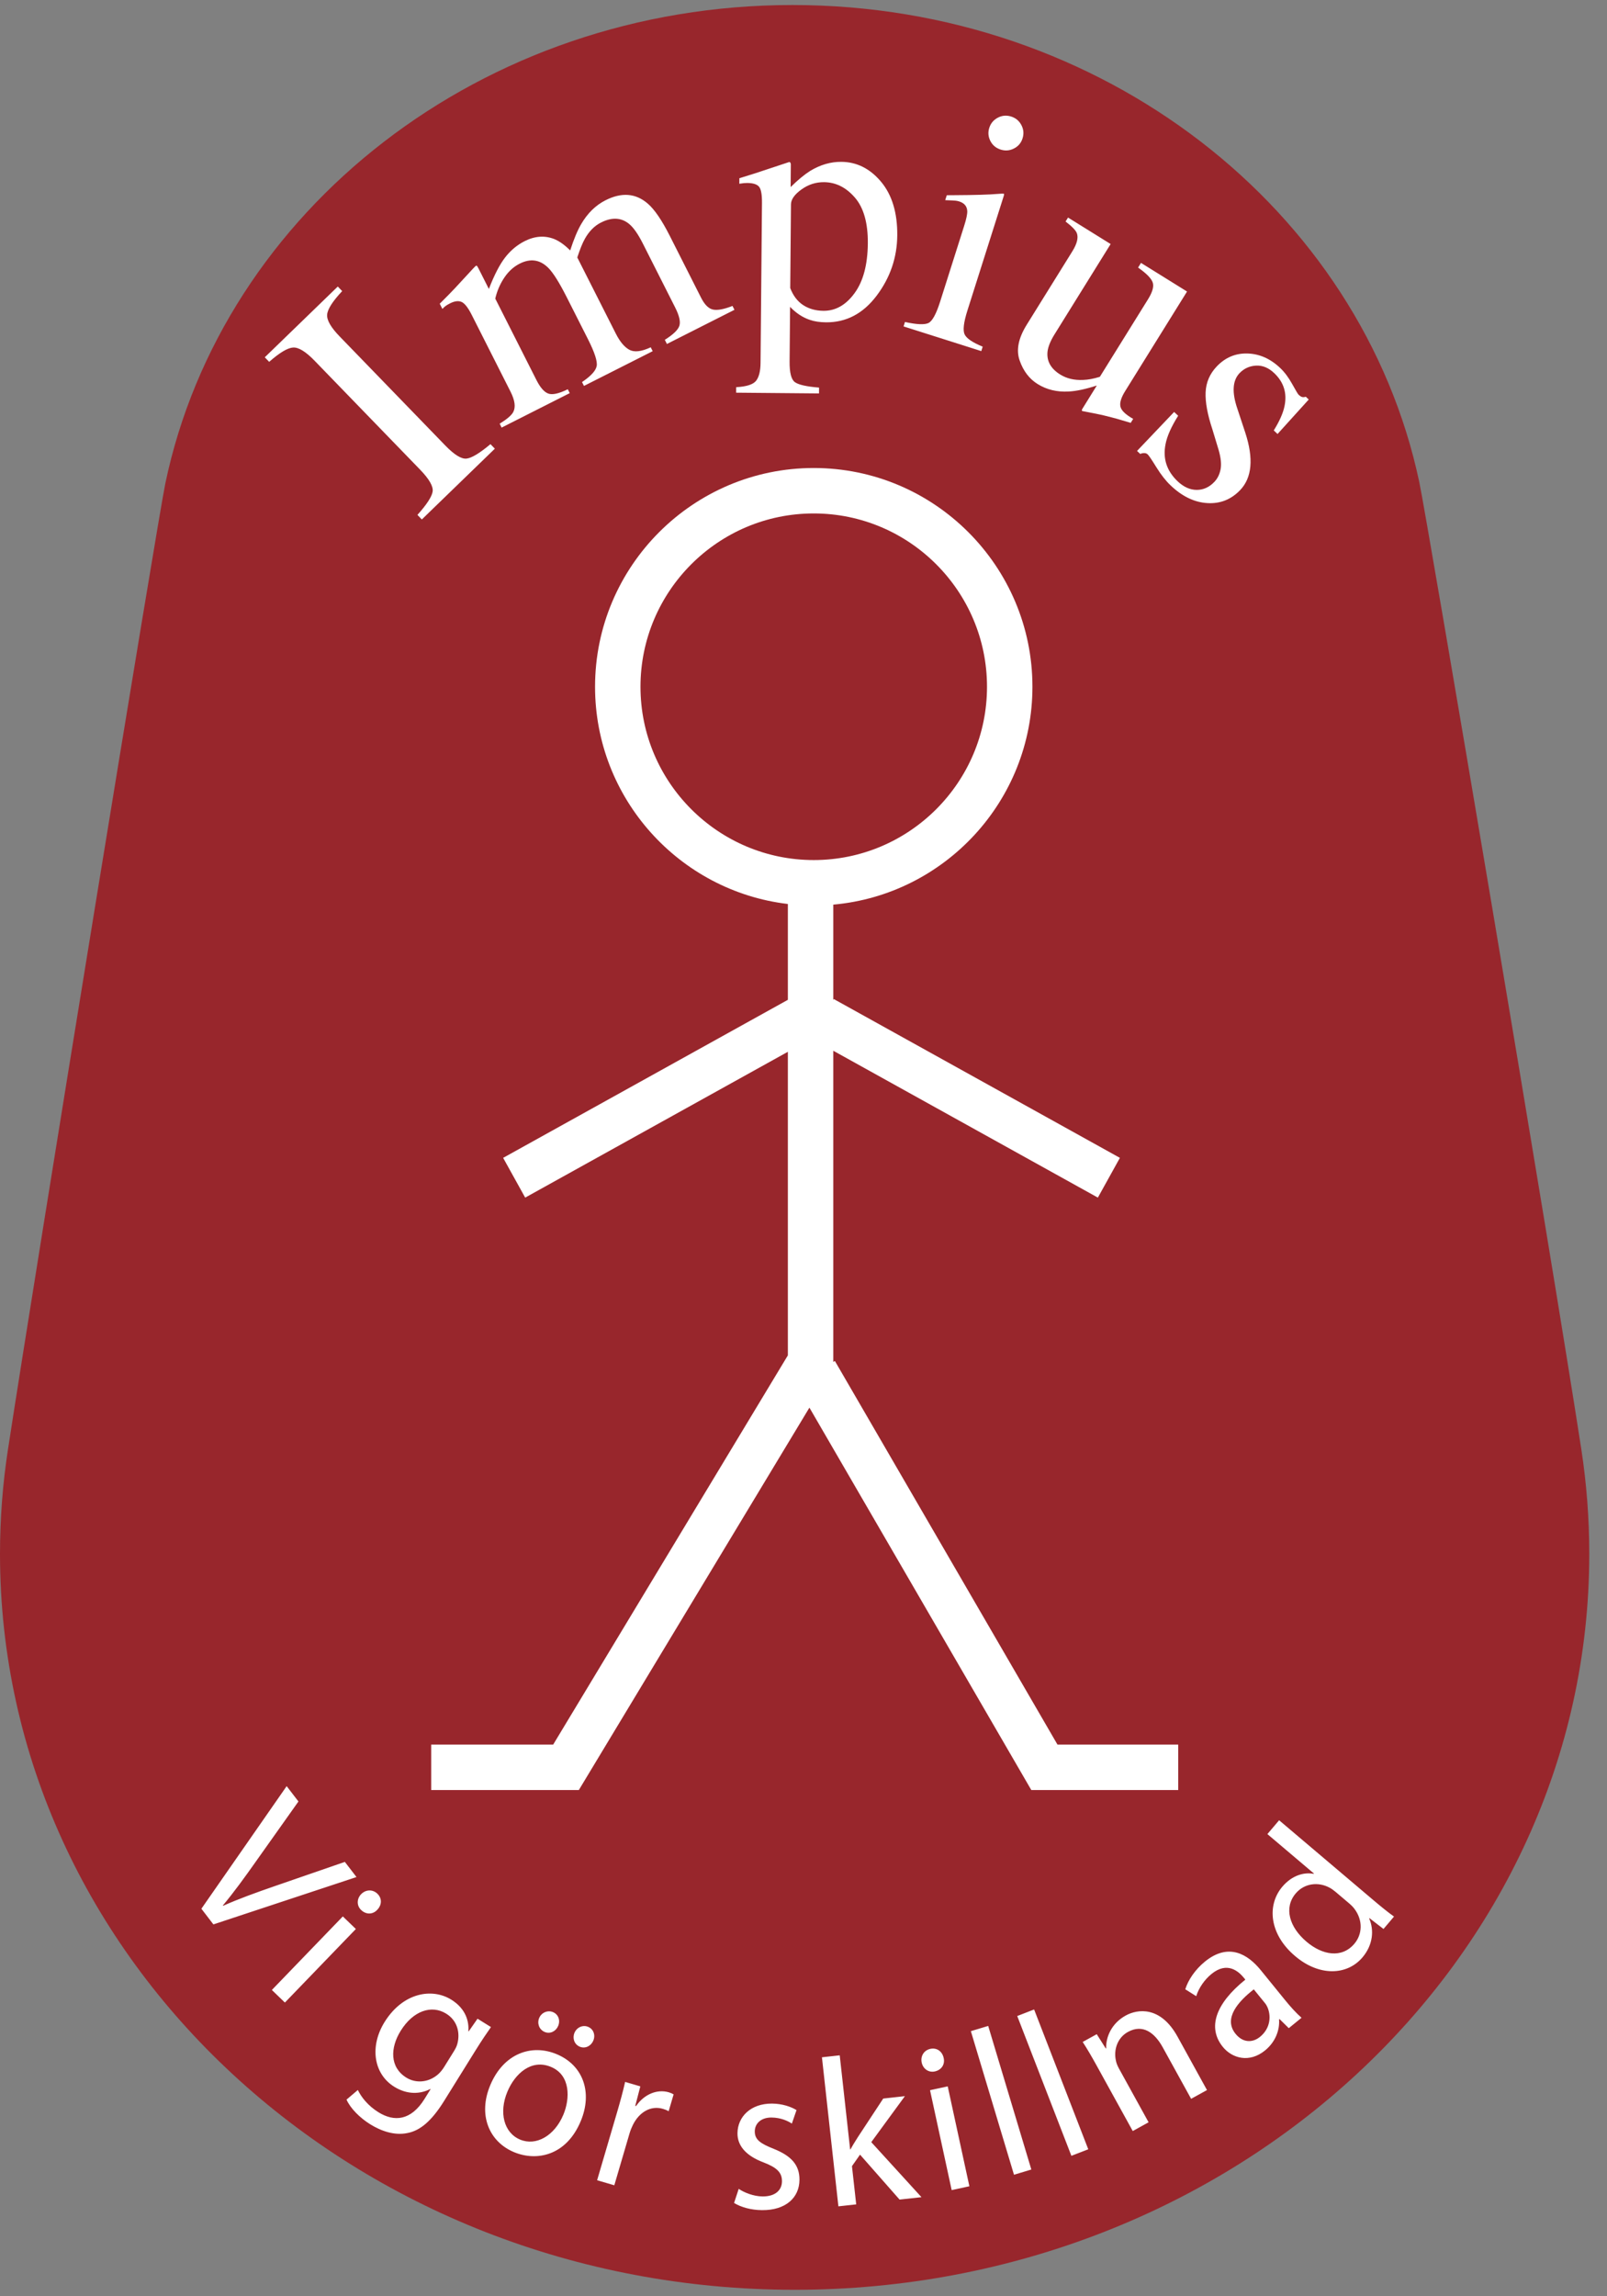 <?xml version="1.0" encoding="UTF-8"?>
<svg width="63px" height="90px" viewBox="0 0 63 90" version="1.1" xmlns="http://www.w3.org/2000/svg" xmlns:xlink="http://www.w3.org/1999/xlink">
    <rect x="0" y="0" width="63" height="90" fill="#808080" stroke="none"/>
    <!-- Generator: Sketch 52.2 (67145) - http://www.bohemiancoding.com/sketch -->
    <title>Logo-Red</title>
    <desc>Created with Sketch.</desc>
    <g id="Logo-Red" stroke="none" stroke-width="1" fill="none" fill-rule="evenodd">
        <g id="Logo-red">
            <path d="M61.994,56.808 C60.836,49.268 55.949,20.343 55.64,18.891 C53.381,8.235 43.238,0.197 31.067,0.197 C18.877,0.197 8.721,8.26 6.483,18.94 C6.182,20.378 1.463,49.312 0.312,56.811 C0.106,58.149 -3.94153755e-05,59.515 -3.94153755e-05,60.905 C-3.94153755e-05,76.834 13.947,89.746 31.153,89.746 C48.358,89.746 62.305,76.834 62.305,60.905 C62.305,59.515 62.199,58.146 61.994,56.808" id="Fill-1" fill="#98262C"></path>
            <path d="M30.887,41.224 L20.589,46.939 L19.725,45.381 L30.887,39.187 L30.887,35.431 C26.636,34.928 23.328,31.301 23.328,26.917 C23.328,22.189 27.174,18.343 31.901,18.343 C36.629,18.343 40.475,22.189 40.475,26.917 C40.475,31.386 37.038,35.067 32.668,35.456 L32.668,39.193 L32.688,39.157 L43.904,45.381 L43.04,46.939 L32.668,41.183 L32.668,53.378 L32.73,53.342 L41.457,68.378 L46.19,68.378 L46.19,70.159 L40.435,70.159 L40.432,70.161 L31.732,55.171 L22.692,70.159 L22.689,70.157 L22.689,70.159 L16.904,70.159 L16.904,68.378 L21.686,68.378 L30.887,53.122 L30.887,41.224 Z M31.901,20.124 C28.156,20.124 25.109,23.171 25.109,26.917 C25.109,30.662 28.156,33.709 31.901,33.709 C35.647,33.709 38.694,30.662 38.694,26.917 C38.694,23.171 35.647,20.124 31.901,20.124 Z" id="Combined-Shape" fill="#FFFFFF"></path>
            <path d="M7.895,74.811 L11.238,70.006 L11.7,70.607 L10.037,72.952 C9.582,73.597 9.166,74.17 8.736,74.684 L8.746,74.696 C9.351,74.425 10.047,74.175 10.772,73.924 L13.519,72.975 L13.976,73.569 L8.366,75.425 L7.895,74.811 Z M14.791,74.851 C14.625,75.035 14.359,75.055 14.156,74.859 C13.976,74.685 13.986,74.419 14.158,74.24 C14.337,74.056 14.608,74.042 14.794,74.221 C14.986,74.406 14.969,74.666 14.791,74.851 Z M10.658,77.995 L13.44,75.112 L13.951,75.605 L11.169,78.488 L10.658,77.995 Z M17.79,80.404 C17.856,80.298 17.906,80.203 17.931,80.101 C18.044,79.675 17.933,79.196 17.494,78.924 C16.919,78.566 16.197,78.809 15.708,79.596 C15.293,80.264 15.277,81.024 15.928,81.429 C16.298,81.659 16.782,81.629 17.157,81.316 C17.257,81.232 17.344,81.121 17.41,81.016 L17.79,80.404 Z M19.248,79.449 C19.082,79.686 18.898,79.952 18.64,80.367 L17.412,82.342 C16.927,83.122 16.479,83.506 15.974,83.602 C15.459,83.71 14.932,83.519 14.514,83.259 C14.116,83.012 13.739,82.641 13.585,82.292 L14.029,81.915 C14.161,82.192 14.425,82.531 14.836,82.787 C15.453,83.171 16.111,83.121 16.644,82.264 L16.88,81.884 L16.866,81.876 C16.484,82.077 15.971,82.108 15.457,81.789 C14.634,81.278 14.491,80.194 15.076,79.252 C15.793,78.1 16.932,77.902 17.693,78.375 C18.269,78.733 18.391,79.238 18.361,79.609 L18.375,79.617 L18.721,79.121 L19.248,79.449 Z M22.522,79.673 C22.612,79.459 22.849,79.353 23.057,79.44 C23.266,79.527 23.352,79.761 23.259,79.982 C23.172,80.188 22.947,80.309 22.731,80.219 C22.507,80.125 22.435,79.879 22.522,79.673 Z M21.138,79.093 C21.227,78.879 21.472,78.775 21.68,78.863 C21.889,78.95 21.975,79.183 21.882,79.405 C21.796,79.611 21.57,79.732 21.354,79.641 C21.131,79.547 21.051,79.299 21.138,79.093 Z M19.892,81.981 C19.552,82.79 19.75,83.591 20.39,83.859 C21.015,84.121 21.737,83.715 22.086,82.883 C22.348,82.257 22.376,81.335 21.602,81.011 C20.828,80.686 20.186,81.278 19.892,81.981 Z M22.765,83.141 C22.192,84.507 21.02,84.716 20.149,84.35 C19.174,83.942 18.73,82.894 19.22,81.726 C19.738,80.489 20.831,80.095 21.828,80.513 C22.863,80.947 23.239,82.011 22.765,83.141 Z M24.186,82.807 C24.319,82.354 24.425,81.963 24.507,81.598 L25.103,81.773 L24.905,82.535 L24.936,82.544 C25.258,82.077 25.764,81.872 26.221,82.006 C26.299,82.029 26.35,82.053 26.408,82.087 L26.214,82.746 C26.149,82.71 26.082,82.681 25.989,82.654 C25.509,82.513 25.058,82.786 24.811,83.284 C24.768,83.375 24.72,83.481 24.685,83.6 L24.083,85.65 L23.409,85.452 L24.186,82.807 Z M28.96,85.79 C29.168,85.932 29.538,86.084 29.893,86.087 C30.409,86.091 30.653,85.828 30.656,85.497 C30.659,85.149 30.459,84.957 29.936,84.754 C29.236,84.492 28.908,84.093 28.912,83.612 C28.916,82.967 29.429,82.441 30.268,82.448 C30.663,82.451 31.009,82.569 31.226,82.703 L31.044,83.232 C30.892,83.131 30.611,82.997 30.247,82.994 C29.828,82.99 29.592,83.237 29.59,83.535 C29.587,83.866 29.82,84.017 30.327,84.219 C31.003,84.489 31.347,84.84 31.342,85.436 C31.337,86.139 30.801,86.632 29.873,86.624 C29.445,86.621 29.051,86.51 28.778,86.343 L28.96,85.79 Z M33.328,84.242 L33.344,84.24 C33.424,84.09 33.542,83.902 33.639,83.75 L34.626,82.25 L35.476,82.156 L34.157,83.959 L36.125,86.116 L35.266,86.21 L33.716,84.449 L33.4,84.9 L33.566,86.398 L32.868,86.475 L32.223,80.633 L32.92,80.556 L33.328,84.242 Z M37.309,85.839 L36.46,81.923 L37.154,81.773 L38.003,85.688 L37.309,85.839 Z M36.994,80.655 C37.054,80.896 36.923,81.128 36.647,81.188 C36.402,81.241 36.187,81.085 36.134,80.842 C36.08,80.591 36.219,80.358 36.472,80.303 C36.732,80.247 36.939,80.405 36.994,80.655 Z M38.061,79.609 L38.741,79.404 L40.432,85.032 L39.752,85.237 L38.061,79.609 Z M39.879,79.016 L40.541,78.759 L42.664,84.239 L42.002,84.495 L39.879,79.016 Z M42.997,80.966 C42.797,80.604 42.626,80.31 42.445,80.032 L42.996,79.728 L43.351,80.288 L43.365,80.281 C43.351,79.853 43.566,79.309 44.131,78.997 C44.604,78.736 45.499,78.621 46.163,79.823 L47.318,81.918 L46.696,82.261 L45.581,80.239 C45.269,79.674 44.805,79.316 44.218,79.64 C43.808,79.865 43.655,80.338 43.745,80.752 C43.76,80.847 43.806,80.963 43.866,81.072 L45.029,83.181 L44.408,83.524 L42.997,80.966 Z M49.153,77.971 C48.542,78.447 47.948,79.111 48.439,79.715 C48.737,80.081 49.116,80.061 49.397,79.832 C49.792,79.511 49.834,79.051 49.707,78.716 C49.679,78.643 49.639,78.568 49.592,78.511 L49.153,77.971 Z M50.525,79.492 L50.162,79.135 L50.143,79.151 C50.173,79.532 50.025,80.015 49.593,80.366 C48.979,80.865 48.306,80.677 47.94,80.227 C47.329,79.475 47.647,78.535 48.822,77.589 L48.77,77.525 C48.561,77.269 48.117,76.862 47.497,77.366 C47.215,77.595 46.994,77.924 46.896,78.238 L46.467,77.968 C46.582,77.597 46.857,77.193 47.238,76.882 C48.165,76.129 48.918,76.594 49.425,77.217 L50.37,78.38 C50.589,78.65 50.816,78.903 51.025,79.084 L50.525,79.492 Z M52.357,74.148 C52.288,74.09 52.188,74.015 52.103,73.975 C51.681,73.756 51.141,73.805 50.796,74.211 C50.322,74.771 50.545,75.532 51.221,76.104 C51.84,76.629 52.601,76.767 53.097,76.182 C53.405,75.819 53.44,75.278 53.107,74.826 C53.047,74.743 52.976,74.673 52.888,74.598 L52.357,74.148 Z M50.146,71.343 L53.84,74.473 C54.111,74.703 54.426,74.96 54.65,75.118 L54.238,75.604 L53.686,75.179 L53.676,75.192 C53.876,75.647 53.827,76.229 53.415,76.716 C52.805,77.436 51.71,77.46 50.782,76.674 C49.76,75.818 49.657,74.673 50.272,73.947 C50.658,73.491 51.14,73.371 51.501,73.444 L51.511,73.431 L49.686,71.885 L50.146,71.343 Z" id="Combined-Shape" fill="#FFFFFF"></path>
            <path d="M16.365,20.181 C16.731,19.772 16.93,19.467 16.961,19.265 C16.991,19.064 16.827,18.777 16.469,18.407 L12.329,14.134 C11.986,13.781 11.708,13.61 11.493,13.621 C11.278,13.633 10.964,13.82 10.553,14.182 L10.38,14.004 L13.243,11.23 L13.415,11.409 C13.04,11.809 12.843,12.116 12.825,12.331 C12.807,12.545 12.969,12.829 13.311,13.182 L17.451,17.455 C17.81,17.826 18.09,17.999 18.293,17.974 C18.495,17.95 18.807,17.761 19.228,17.408 L19.4,17.586 L16.537,20.36 L16.365,20.181 Z M19.589,16.607 C19.88,16.426 20.058,16.273 20.122,16.147 C20.222,15.955 20.186,15.691 20.015,15.352 L18.492,12.339 C18.346,12.052 18.213,11.883 18.091,11.832 C17.97,11.781 17.821,11.8 17.645,11.889 C17.563,11.931 17.503,11.966 17.466,11.995 C17.429,12.023 17.388,12.061 17.343,12.108 L17.239,11.904 L17.591,11.55 C17.718,11.423 17.923,11.205 18.204,10.897 C18.486,10.588 18.636,10.429 18.656,10.419 C18.675,10.409 18.692,10.413 18.706,10.431 C18.719,10.448 18.74,10.484 18.768,10.539 L19.165,11.325 C19.376,10.78 19.588,10.368 19.802,10.092 C20.016,9.815 20.272,9.602 20.569,9.451 C20.972,9.248 21.362,9.222 21.738,9.373 C21.938,9.457 22.143,9.605 22.353,9.816 C22.495,9.378 22.638,9.034 22.783,8.786 C23.033,8.357 23.352,8.045 23.739,7.849 C24.369,7.53 24.918,7.572 25.387,7.974 C25.654,8.2 25.944,8.624 26.259,9.246 L27.482,11.664 C27.621,11.94 27.778,12.096 27.951,12.133 C28.125,12.17 28.379,12.123 28.716,11.991 L28.793,12.143 L26.145,13.482 L26.063,13.319 C26.388,13.115 26.577,12.934 26.632,12.775 C26.686,12.615 26.632,12.374 26.469,12.052 L25.199,9.54 C25.008,9.163 24.826,8.906 24.654,8.769 C24.348,8.524 23.984,8.508 23.561,8.722 C23.307,8.85 23.097,9.061 22.931,9.355 C22.835,9.525 22.736,9.771 22.632,10.091 L24.142,13.075 C24.301,13.39 24.477,13.601 24.671,13.708 C24.865,13.814 25.145,13.783 25.511,13.612 L25.588,13.764 L22.894,15.126 L22.817,14.975 C23.165,14.74 23.357,14.531 23.392,14.347 C23.427,14.164 23.312,13.812 23.049,13.291 L22.225,11.663 C21.924,11.066 21.676,10.674 21.485,10.489 C21.163,10.174 20.792,10.122 20.374,10.333 C20.135,10.454 19.933,10.638 19.768,10.885 C19.603,11.132 19.486,11.405 19.416,11.703 L21.028,14.891 C21.177,15.187 21.332,15.365 21.493,15.425 C21.654,15.485 21.909,15.429 22.259,15.257 L22.336,15.408 L19.665,16.759 L19.589,16.607 Z M31.484,11.956 C31.709,12.104 31.975,12.179 32.281,12.182 C32.755,12.186 33.162,11.956 33.501,11.491 C33.841,11.027 34.014,10.377 34.022,9.542 C34.029,8.742 33.86,8.143 33.515,7.744 C33.169,7.345 32.767,7.144 32.306,7.14 C31.982,7.137 31.685,7.233 31.415,7.429 C31.146,7.624 31.011,7.818 31.009,8.009 L30.98,11.29 C31.092,11.586 31.26,11.808 31.484,11.956 Z M28.861,15.175 C29.27,15.153 29.531,15.068 29.644,14.921 C29.756,14.774 29.814,14.542 29.816,14.224 L29.872,7.954 C29.875,7.624 29.836,7.411 29.756,7.317 C29.675,7.222 29.523,7.174 29.3,7.172 C29.251,7.172 29.206,7.174 29.165,7.177 C29.123,7.182 29.063,7.19 28.984,7.202 L28.986,6.986 L29.612,6.79 C29.634,6.785 30.076,6.639 30.938,6.351 C30.96,6.351 30.977,6.361 30.987,6.38 C30.998,6.4 31.004,6.423 31.003,6.449 L30.996,7.331 C31.287,7.046 31.544,6.835 31.764,6.697 C32.161,6.457 32.568,6.339 32.984,6.343 C33.589,6.348 34.108,6.608 34.54,7.123 C34.971,7.638 35.183,8.339 35.176,9.226 C35.168,10.096 34.899,10.883 34.369,11.587 C33.838,12.292 33.176,12.64 32.383,12.633 C32.137,12.631 31.925,12.599 31.746,12.536 C31.466,12.442 31.208,12.272 30.974,12.027 L30.955,14.169 C30.951,14.608 31.021,14.879 31.165,14.98 C31.309,15.082 31.624,15.152 32.11,15.191 L32.108,15.42 L28.859,15.391 L28.861,15.175 Z M39.117,4.613 C39.283,4.525 39.458,4.51 39.642,4.568 C39.821,4.625 39.955,4.737 40.042,4.903 C40.13,5.07 40.145,5.244 40.087,5.425 C40.031,5.603 39.919,5.735 39.751,5.82 C39.584,5.906 39.41,5.92 39.231,5.863 C39.047,5.804 38.912,5.693 38.827,5.527 C38.741,5.361 38.727,5.189 38.783,5.011 C38.839,4.834 38.951,4.701 39.117,4.613 Z M35.478,12.62 C35.939,12.721 36.245,12.734 36.397,12.661 C36.549,12.589 36.702,12.309 36.856,11.824 L37.798,8.854 C37.884,8.585 37.924,8.392 37.92,8.276 C37.911,8.086 37.806,7.96 37.606,7.896 C37.559,7.881 37.513,7.871 37.467,7.866 C37.42,7.86 37.283,7.853 37.056,7.845 L37.117,7.652 L37.414,7.65 C38.221,7.646 38.787,7.629 39.114,7.6 C39.247,7.588 39.33,7.586 39.364,7.597 C39.363,7.629 39.357,7.661 39.346,7.695 L37.928,12.164 C37.778,12.637 37.741,12.952 37.818,13.109 C37.894,13.266 38.13,13.425 38.525,13.587 L38.47,13.761 L35.423,12.794 L35.478,12.62 Z M43.541,9.565 L41.335,13.115 C41.179,13.367 41.089,13.59 41.066,13.786 C41.029,14.152 41.195,14.45 41.564,14.679 C41.817,14.837 42.116,14.907 42.462,14.891 C42.657,14.885 42.876,14.844 43.118,14.769 L45.007,11.729 C45.184,11.444 45.245,11.223 45.188,11.065 C45.131,10.907 44.941,10.714 44.617,10.487 L44.731,10.304 L46.536,11.426 L44.109,15.331 C43.953,15.582 43.891,15.783 43.924,15.934 C43.956,16.085 44.123,16.247 44.424,16.418 L44.328,16.574 C44.088,16.502 43.912,16.45 43.798,16.417 C43.684,16.385 43.49,16.335 43.217,16.268 C43.099,16.241 42.838,16.189 42.432,16.111 C42.413,16.099 42.407,16.084 42.414,16.065 C42.42,16.046 42.431,16.026 42.445,16.003 L42.999,15.11 C42.56,15.252 42.191,15.331 41.893,15.345 C41.438,15.37 41.034,15.273 40.68,15.053 C40.356,14.852 40.122,14.548 39.978,14.14 C39.828,13.733 39.919,13.263 40.25,12.73 L42.041,9.848 C42.223,9.554 42.282,9.318 42.217,9.141 C42.174,9.027 42.026,8.875 41.774,8.682 L41.871,8.527 L43.541,9.565 Z M46.03,16.146 L46.188,16.295 C45.918,16.724 45.754,17.094 45.694,17.404 C45.58,17.968 45.737,18.454 46.164,18.861 C46.402,19.087 46.652,19.2 46.915,19.201 C47.177,19.201 47.407,19.097 47.605,18.889 C47.732,18.757 47.813,18.591 47.851,18.393 C47.889,18.194 47.863,17.941 47.774,17.634 L47.529,16.824 C47.336,16.244 47.248,15.76 47.265,15.373 C47.282,14.987 47.427,14.65 47.7,14.363 C48.036,14.01 48.44,13.84 48.91,13.855 C49.38,13.87 49.807,14.06 50.191,14.426 C50.36,14.586 50.515,14.794 50.657,15.049 C50.798,15.304 50.882,15.444 50.907,15.468 C50.964,15.522 51.013,15.554 51.054,15.562 C51.094,15.571 51.14,15.567 51.192,15.55 L51.307,15.659 L50.084,17.01 L49.936,16.87 C50.164,16.504 50.305,16.184 50.359,15.911 C50.462,15.408 50.328,14.98 49.956,14.626 C49.734,14.414 49.495,14.316 49.238,14.33 C48.982,14.345 48.767,14.444 48.593,14.627 C48.317,14.917 48.29,15.384 48.512,16.028 L48.821,16.963 C49.15,17.973 49.083,18.72 48.621,19.206 C48.266,19.578 47.836,19.749 47.331,19.718 C46.825,19.688 46.345,19.457 45.892,19.025 C45.701,18.844 45.516,18.607 45.335,18.315 C45.154,18.022 45.041,17.855 44.997,17.813 C44.959,17.776 44.913,17.758 44.859,17.758 C44.805,17.757 44.752,17.769 44.7,17.791 L44.576,17.674 L46.03,16.146 Z" id="Combined-Shape" fill="#FFFFFF"></path>
        </g>
    </g>
</svg>